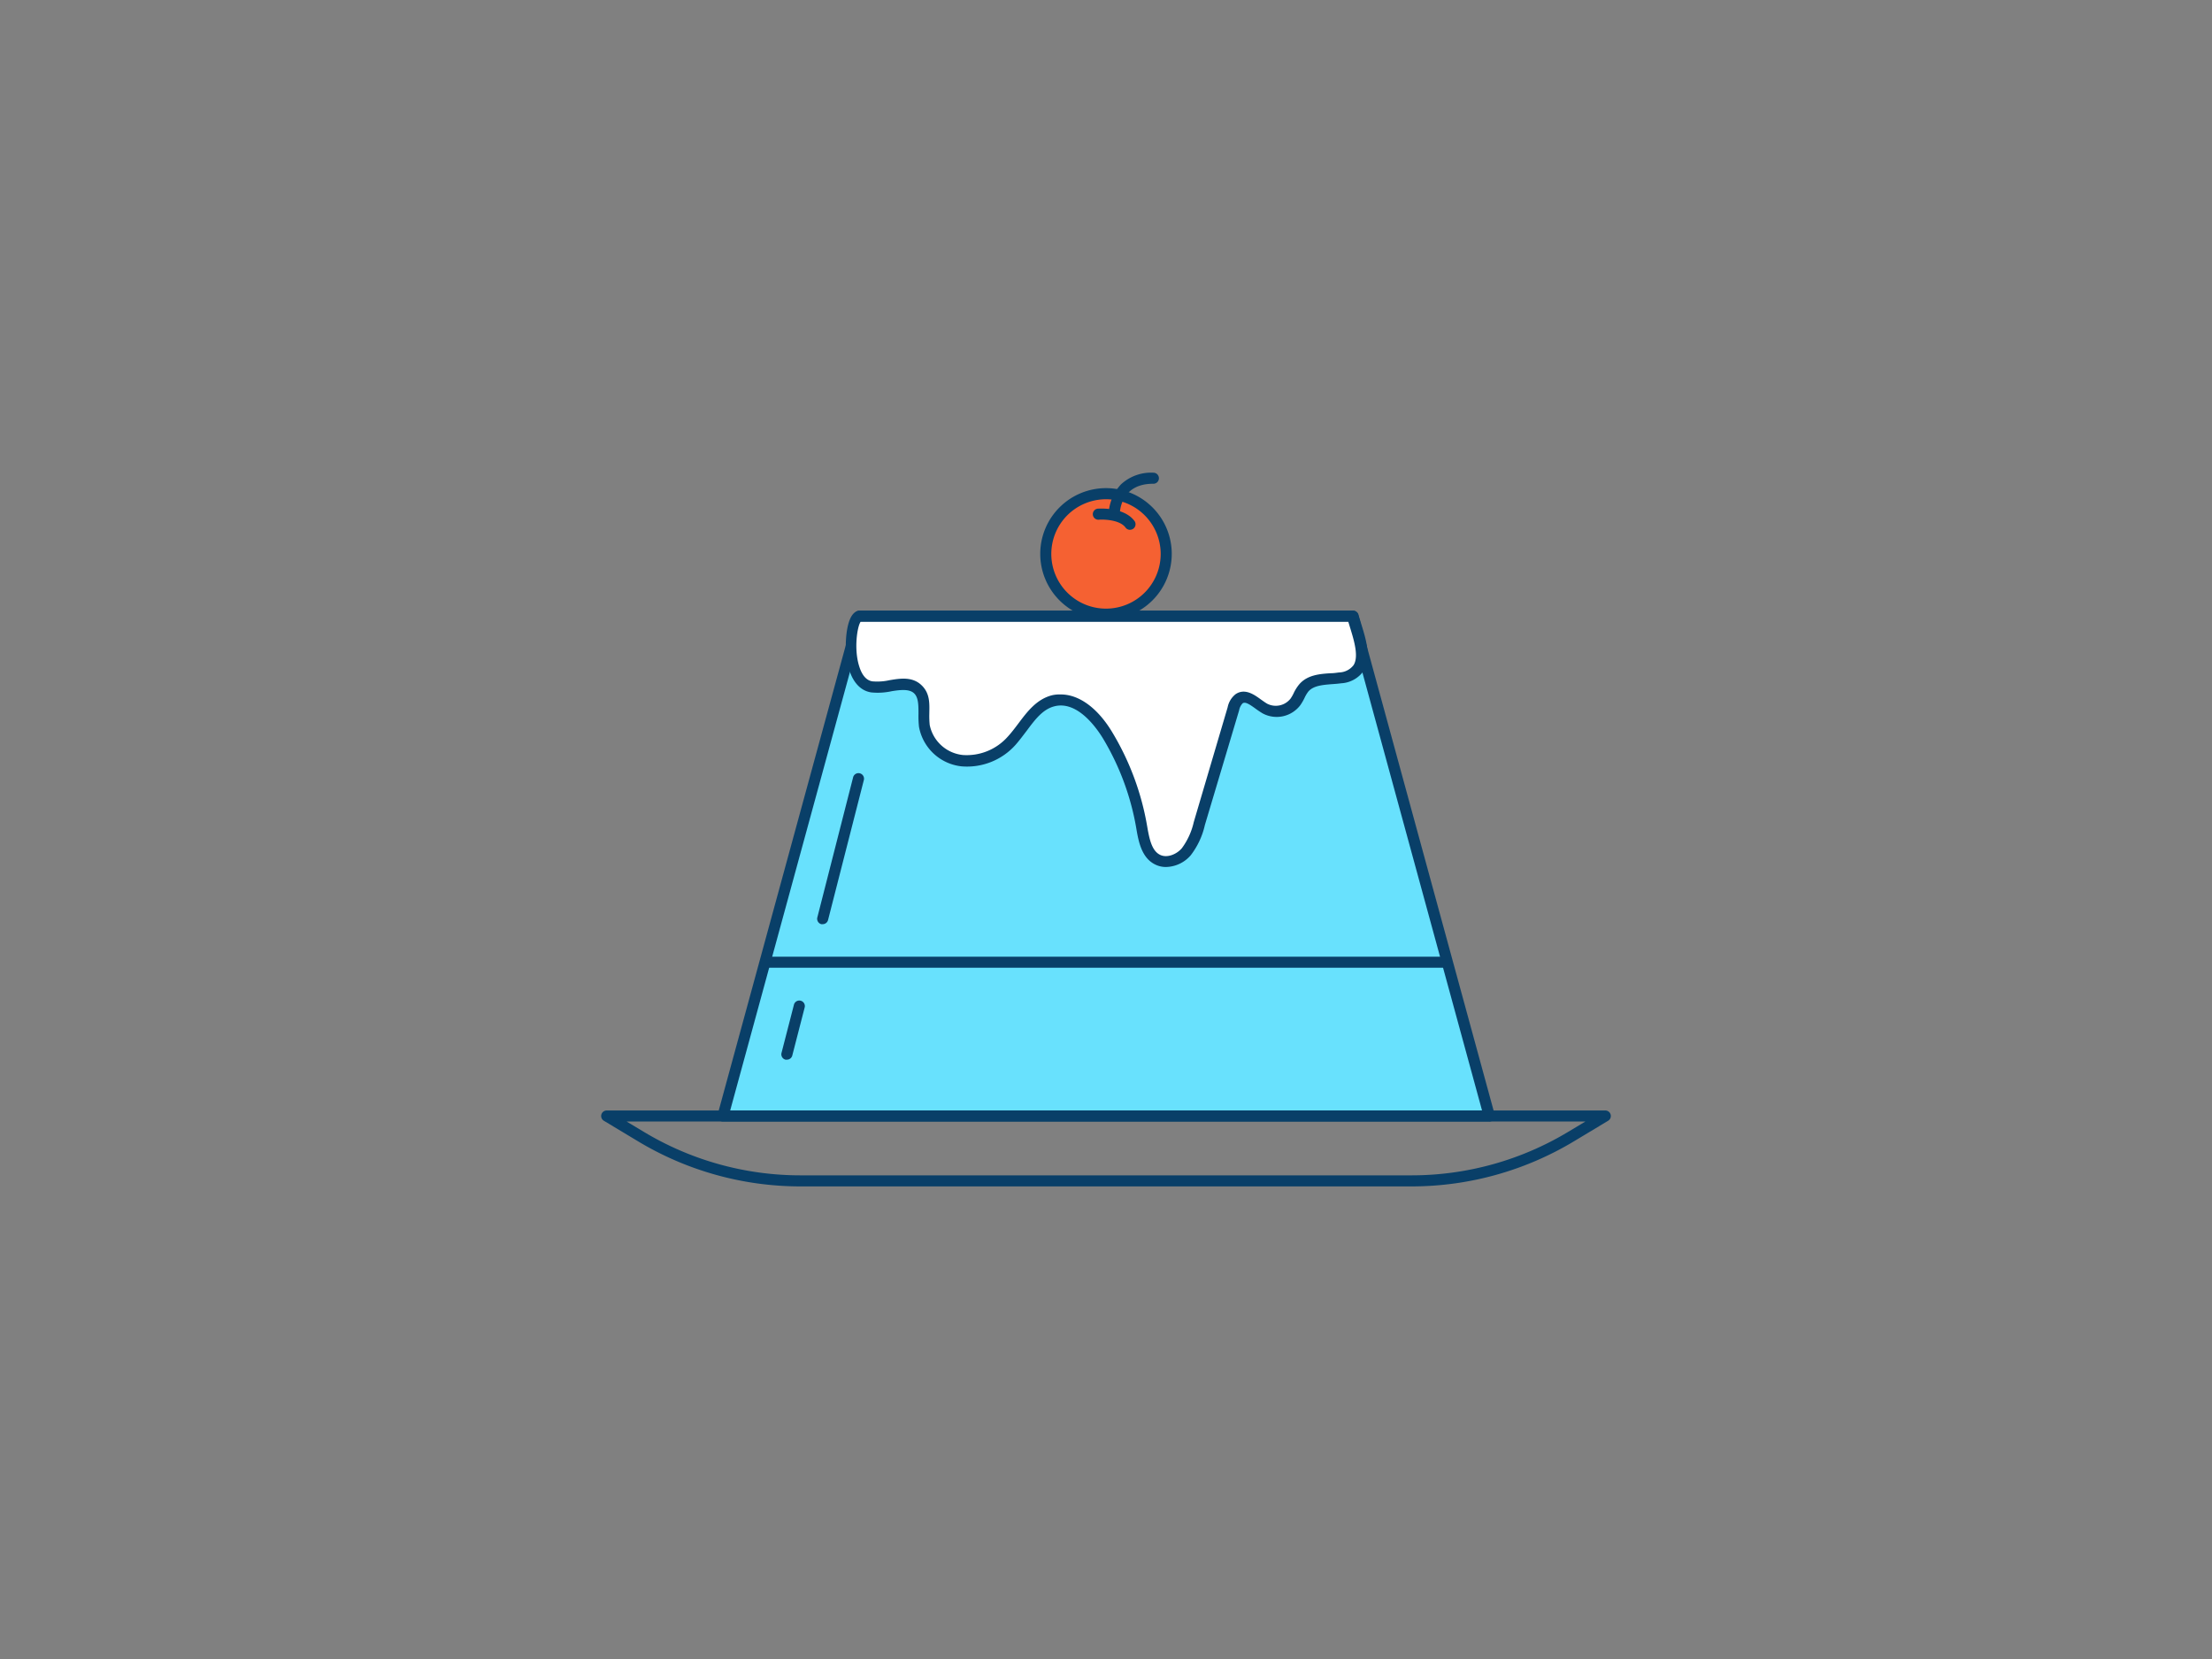 <svg xmlns="http://www.w3.org/2000/svg" viewBox="0 0 400 300"><rect x="0" y="0" width="400" height="300" fill="#808080" stroke="none"/><g id="_425_dessert_outline" data-name="#425_dessert_outline"><polygon points="269.26 201.81 130.74 201.81 155.41 111.43 244.59 111.43 269.26 201.81" fill="#68e1fd"/><path d="M269.26,202.81H130.74a1,1,0,0,1-.8-.39,1,1,0,0,1-.17-.87l24.68-90.38a1,1,0,0,1,1-.74h89.16a1,1,0,0,1,1,.74l24.68,90.38a1,1,0,0,1-.17.87A1,1,0,0,1,269.26,202.81Zm-137.22-2H268l-24.14-88.38H156.18Z" fill="#093f68"/><path d="M214.47,154c-1.24,1.41-3.35,2.26-5.06,1.47-2.08-.95-2.57-3.63-3-5.89a48,48,0,0,0-6.08-16.53c-2.16-3.61-5.82-7.33-9.9-6.3-3.44.86-5.13,4.62-7.55,7.22a10.87,10.87,0,0,1-8.95,3.62,7.79,7.79,0,0,1-6.83-6.31c-.3-2.31.48-5.1-1.23-6.68-2.1-1.93-5.47.05-8.29-.38-5.12-.78-4.09-12.79-2.2-12.79h89.17c1.07,3.92,4,10.31-2.31,11.14-2.31.3-5,.06-6.56,1.83-.63.74-.92,1.72-1.48,2.51a4.4,4.4,0,0,1-5.54,1.22c-1.54-.87-3.17-2.76-4.65-1.79a3.14,3.14,0,0,0-1.05,1.84l-6.18,20.73A13.33,13.33,0,0,1,214.47,154Z" fill="#fff"/><path d="M210.84,156.78a4.3,4.3,0,0,1-1.84-.4c-2.61-1.19-3.14-4.34-3.53-6.64a46.87,46.87,0,0,0-6-16.18c-1-1.64-4.52-6.92-8.79-5.84-2.11.53-3.52,2.41-5,4.4-.65.85-1.31,1.74-2,2.53a11.75,11.75,0,0,1-9.8,3.93,8.77,8.77,0,0,1-7.7-7.17,18.07,18.07,0,0,1-.09-2.32c0-1.59,0-3-.83-3.75s-2.37-.62-4-.35a11.83,11.83,0,0,1-3.71.22c-3.62-.55-4.89-5.34-4.55-9.84.14-1.84.65-4.94,2.5-4.94h89.16a1,1,0,0,1,1,.74c.13.49.3,1,.47,1.59.87,2.78,1.94,6.25.44,8.59a5.32,5.32,0,0,1-4.05,2.21c-.51.07-1,.11-1.58.15-1.76.14-3.43.27-4.35,1.34a6,6,0,0,0-.7,1.18,9.53,9.53,0,0,1-.73,1.26,5.36,5.36,0,0,1-6.84,1.51,15.49,15.49,0,0,1-1.3-.87c-1.08-.78-1.83-1.27-2.31-.95a2.48,2.48,0,0,0-.64,1.28l-6.19,20.73a14,14,0,0,1-2.55,5.46h0A6.06,6.06,0,0,1,210.84,156.78Zm-19-31.2c3.31,0,6.73,2.49,9.39,7a48.8,48.8,0,0,1,6.22,16.87c.41,2.41.87,4.46,2.39,5.16,1.31.59,3-.19,3.88-1.23h0a12.6,12.6,0,0,0,2.15-4.72L222,127.89a4,4,0,0,1,1.46-2.38c1.68-1.1,3.36.11,4.58,1,.4.28.77.55,1.12.75a3.4,3.4,0,0,0,4.22-.94,7.14,7.14,0,0,0,.57-1,7.56,7.56,0,0,1,1-1.58c1.46-1.7,3.72-1.88,5.71-2,.5,0,1-.08,1.48-.14a3.4,3.4,0,0,0,2.62-1.31c1-1.56.08-4.53-.66-6.92-.09-.31-.19-.62-.28-.92h-88.2c-.59.82-1.24,4.86-.26,8,.51,1.67,1.32,2.6,2.4,2.76a10.12,10.12,0,0,0,3.09-.21c1.91-.32,4.08-.67,5.73.85s1.49,3.44,1.47,5.24a16.72,16.72,0,0,0,.07,2,6.83,6.83,0,0,0,6,5.44,9.92,9.92,0,0,0,8.1-3.3c.66-.72,1.27-1.52,1.91-2.37,1.64-2.19,3.34-4.44,6.13-5.14A6.21,6.21,0,0,1,191.83,125.58ZM214.47,154h0Z" fill="#093f68"/><path d="M261,175H139a1,1,0,1,1,0-2H261a1,1,0,0,1,0,2Z" fill="#093f68"/><circle cx="200" cy="100.16" r="10.89" fill="#f56132"/><path d="M200,112.05a11.89,11.89,0,1,1,11.89-11.89A11.9,11.9,0,0,1,200,112.05Zm0-21.77a9.89,9.89,0,1,0,9.89,9.88A9.9,9.9,0,0,0,200,90.28Z" fill="#093f68"/><path d="M201.48,94h0a1,1,0,0,1-1-1,8.26,8.26,0,0,1,2.23-5.41,8,8,0,0,1,5.86-2.11,1,1,0,0,1,1,1,1,1,0,0,1-1,1h-.08c-5.8,0-6,5-6,5.53A1,1,0,0,1,201.48,94Z" fill="#093f68"/><path d="M204.34,95.81a1,1,0,0,1-.8-.4c-1-1.4-3.85-1.51-4.84-1.43a1,1,0,1,1-.16-2c.19,0,4.7-.34,6.61,2.23a1,1,0,0,1-.81,1.59Z" fill="#093f68"/><path d="M255.26,214.54H144.74a57,57,0,0,1-29.32-8.13l-6.22-3.74a1,1,0,0,1,.51-1.86H290.29a1,1,0,0,1,.51,1.86l-6.22,3.74A57,57,0,0,1,255.26,214.54ZM113.32,202.81l3.13,1.88a54.91,54.91,0,0,0,28.29,7.85H255.26a54.91,54.91,0,0,0,28.29-7.85l3.13-1.88Z" fill="#093f68"/><path d="M148.77,167.12a1,1,0,0,1-.25,0,1,1,0,0,1-.72-1.22l6.47-25.34a1,1,0,0,1,1.94.5l-6.48,25.34A1,1,0,0,1,148.77,167.12Z" fill="#093f68"/><path d="M142.29,191.62a.73.73,0,0,1-.25,0,1,1,0,0,1-.72-1.21l2.25-8.73a1,1,0,1,1,1.94.5l-2.25,8.73A1,1,0,0,1,142.29,191.62Z" fill="#093f68"/></g></svg>